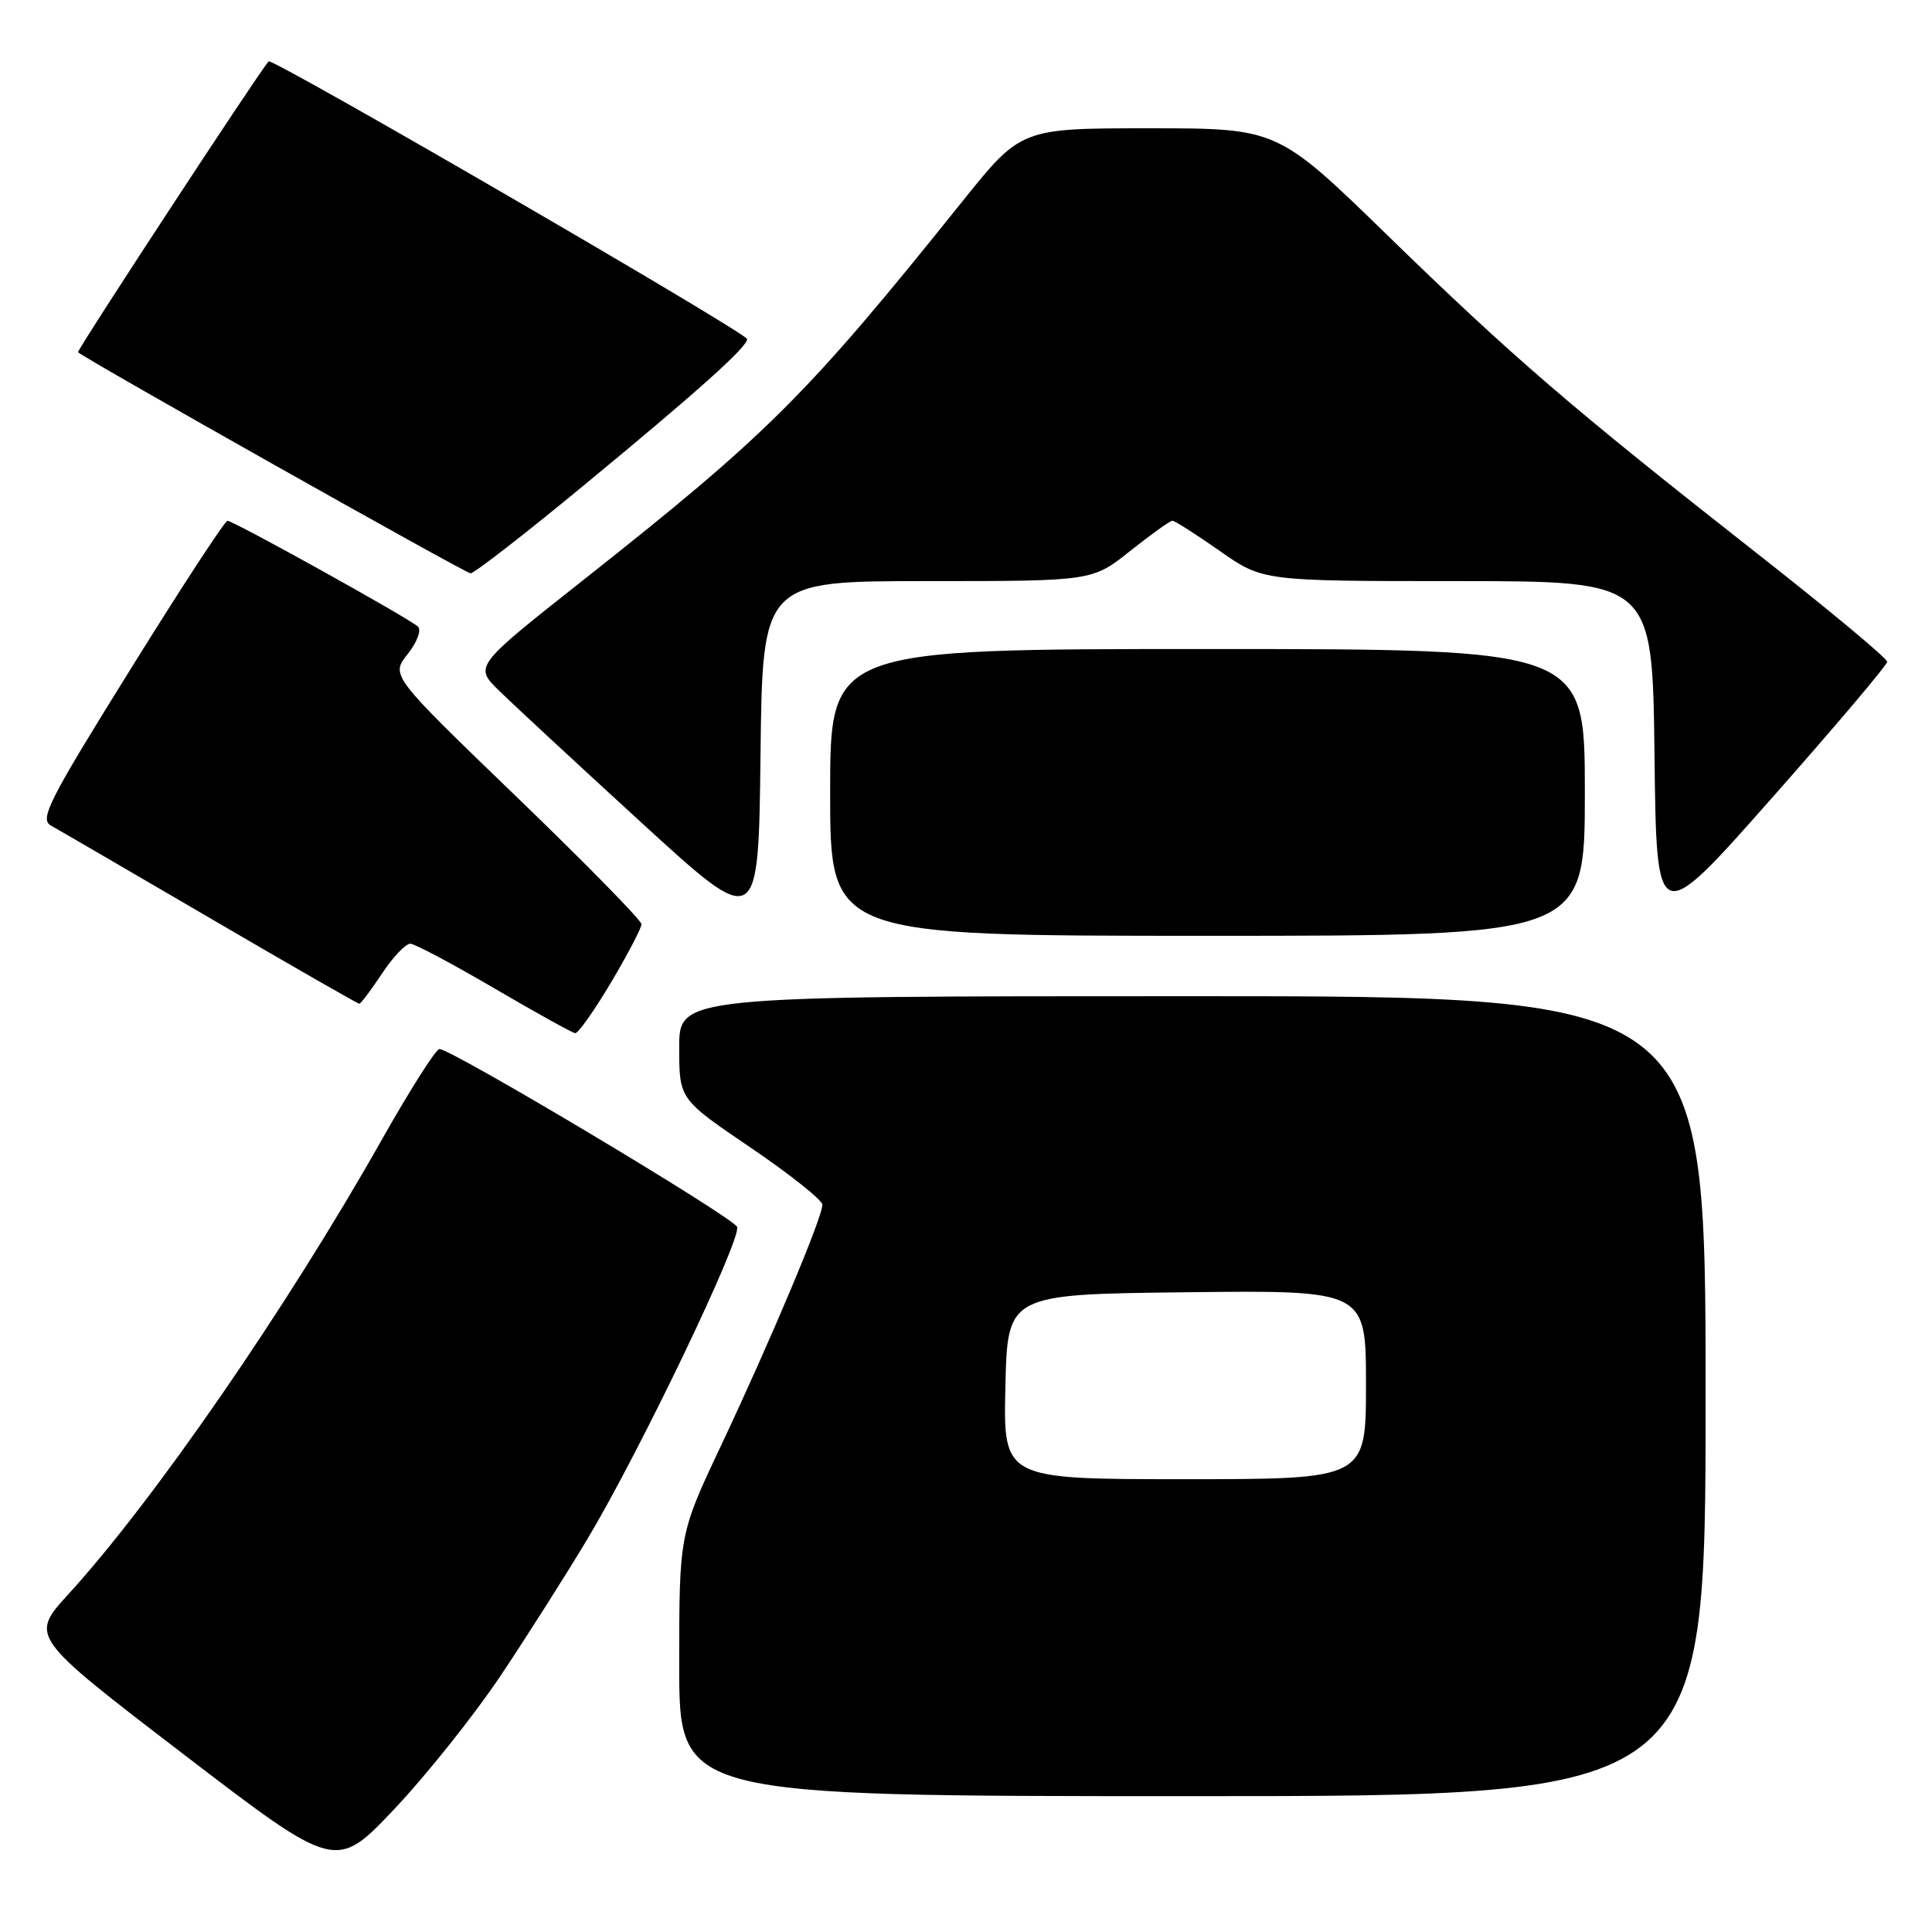 <?xml version="1.0" encoding="UTF-8" standalone="no"?>
<!DOCTYPE svg PUBLIC "-//W3C//DTD SVG 1.1//EN" "http://www.w3.org/Graphics/SVG/1.1/DTD/svg11.dtd" >
<svg xmlns="http://www.w3.org/2000/svg" xmlns:xlink="http://www.w3.org/1999/xlink" version="1.1" viewBox="0 0 256 256">
 <g >
 <path fill="currentColor"
d=" M 66.36 222.00 C 69.85 216.78 75.03 208.62 77.87 203.87 C 84.79 192.30 98.28 164.16 97.67 162.57 C 97.18 161.31 59.85 139.00 58.22 139.00 C 57.76 139.00 54.26 144.51 50.46 151.25 C 37.98 173.33 20.33 198.91 9.07 211.23 C 3.95 216.84 3.95 216.84 24.22 232.37 C 44.50 247.90 44.50 247.90 52.26 239.70 C 56.52 235.19 62.87 227.22 66.36 222.00 Z  M 226.00 185.00 C 226.00 132.00 226.00 132.00 158.00 132.00 C 90.00 132.00 90.00 132.00 90.00 138.82 C 90.00 145.65 90.00 145.65 99.47 152.07 C 104.68 155.61 108.95 159.01 108.97 159.63 C 109.01 161.22 102.11 177.63 95.53 191.57 C 90.00 203.29 90.00 203.29 90.00 220.65 C 90.00 238.00 90.00 238.00 158.00 238.00 C 226.00 238.00 226.00 238.00 226.00 185.00 Z  M 80.96 130.19 C 83.18 126.45 85.00 122.97 85.00 122.46 C 85.00 121.95 77.52 114.33 68.38 105.52 C 51.77 89.50 51.77 89.50 54.01 86.68 C 55.27 85.09 55.87 83.50 55.38 83.03 C 54.18 81.91 30.93 69.00 30.14 69.01 C 29.79 69.02 23.99 77.89 17.26 88.73 C 6.43 106.14 5.21 108.54 6.76 109.40 C 7.72 109.93 17.22 115.46 27.87 121.68 C 38.52 127.91 47.40 133.00 47.61 133.00 C 47.81 133.00 49.16 131.20 50.62 129.00 C 52.07 126.80 53.77 125.02 54.38 125.05 C 55.00 125.08 60.00 127.74 65.50 130.96 C 71.00 134.18 75.82 136.85 76.21 136.90 C 76.59 136.96 78.73 133.94 80.96 130.19 Z  M 210.00 105.00 C 210.00 86.00 210.00 86.00 160.00 86.00 C 110.00 86.00 110.00 86.00 110.00 105.00 C 110.00 124.00 110.00 124.00 160.00 124.00 C 210.00 124.00 210.00 124.00 210.00 105.00 Z  M 122.89 77.00 C 144.74 77.00 144.74 77.00 149.76 73.00 C 152.53 70.80 155.04 69.00 155.35 69.00 C 155.66 69.00 158.48 70.80 161.62 73.00 C 167.33 77.00 167.33 77.00 193.15 77.00 C 218.96 77.00 218.96 77.00 219.23 100.02 C 219.50 123.03 219.50 123.03 234.76 105.77 C 243.16 96.27 250.04 88.14 250.06 87.69 C 250.08 87.25 242.31 80.78 232.79 73.31 C 208.16 53.97 200.47 47.35 183.92 31.25 C 169.28 17.00 169.28 17.00 152.28 17.00 C 135.29 17.00 135.29 17.00 127.47 26.75 C 106.88 52.43 101.83 57.47 77.16 76.96 C 62.82 88.29 62.82 88.29 66.16 91.55 C 68.00 93.35 76.47 101.20 85.00 109.01 C 100.50 123.20 100.50 123.20 100.77 100.10 C 101.04 77.00 101.04 77.00 122.89 77.00 Z  M 77.35 64.32 C 92.46 51.86 99.00 46.00 99.00 44.93 C 99.00 44.14 36.04 7.60 35.59 8.13 C 34.10 9.87 10.13 46.46 10.34 46.67 C 11.19 47.52 61.64 75.94 62.35 75.97 C 62.82 75.98 69.57 70.75 77.35 64.32 Z  M 133.22 183.75 C 133.50 171.50 133.50 171.50 157.25 171.23 C 181.00 170.96 181.00 170.96 181.00 183.48 C 181.00 196.00 181.00 196.00 156.97 196.00 C 132.94 196.00 132.94 196.00 133.22 183.75 Z "/>
</g>
</svg>